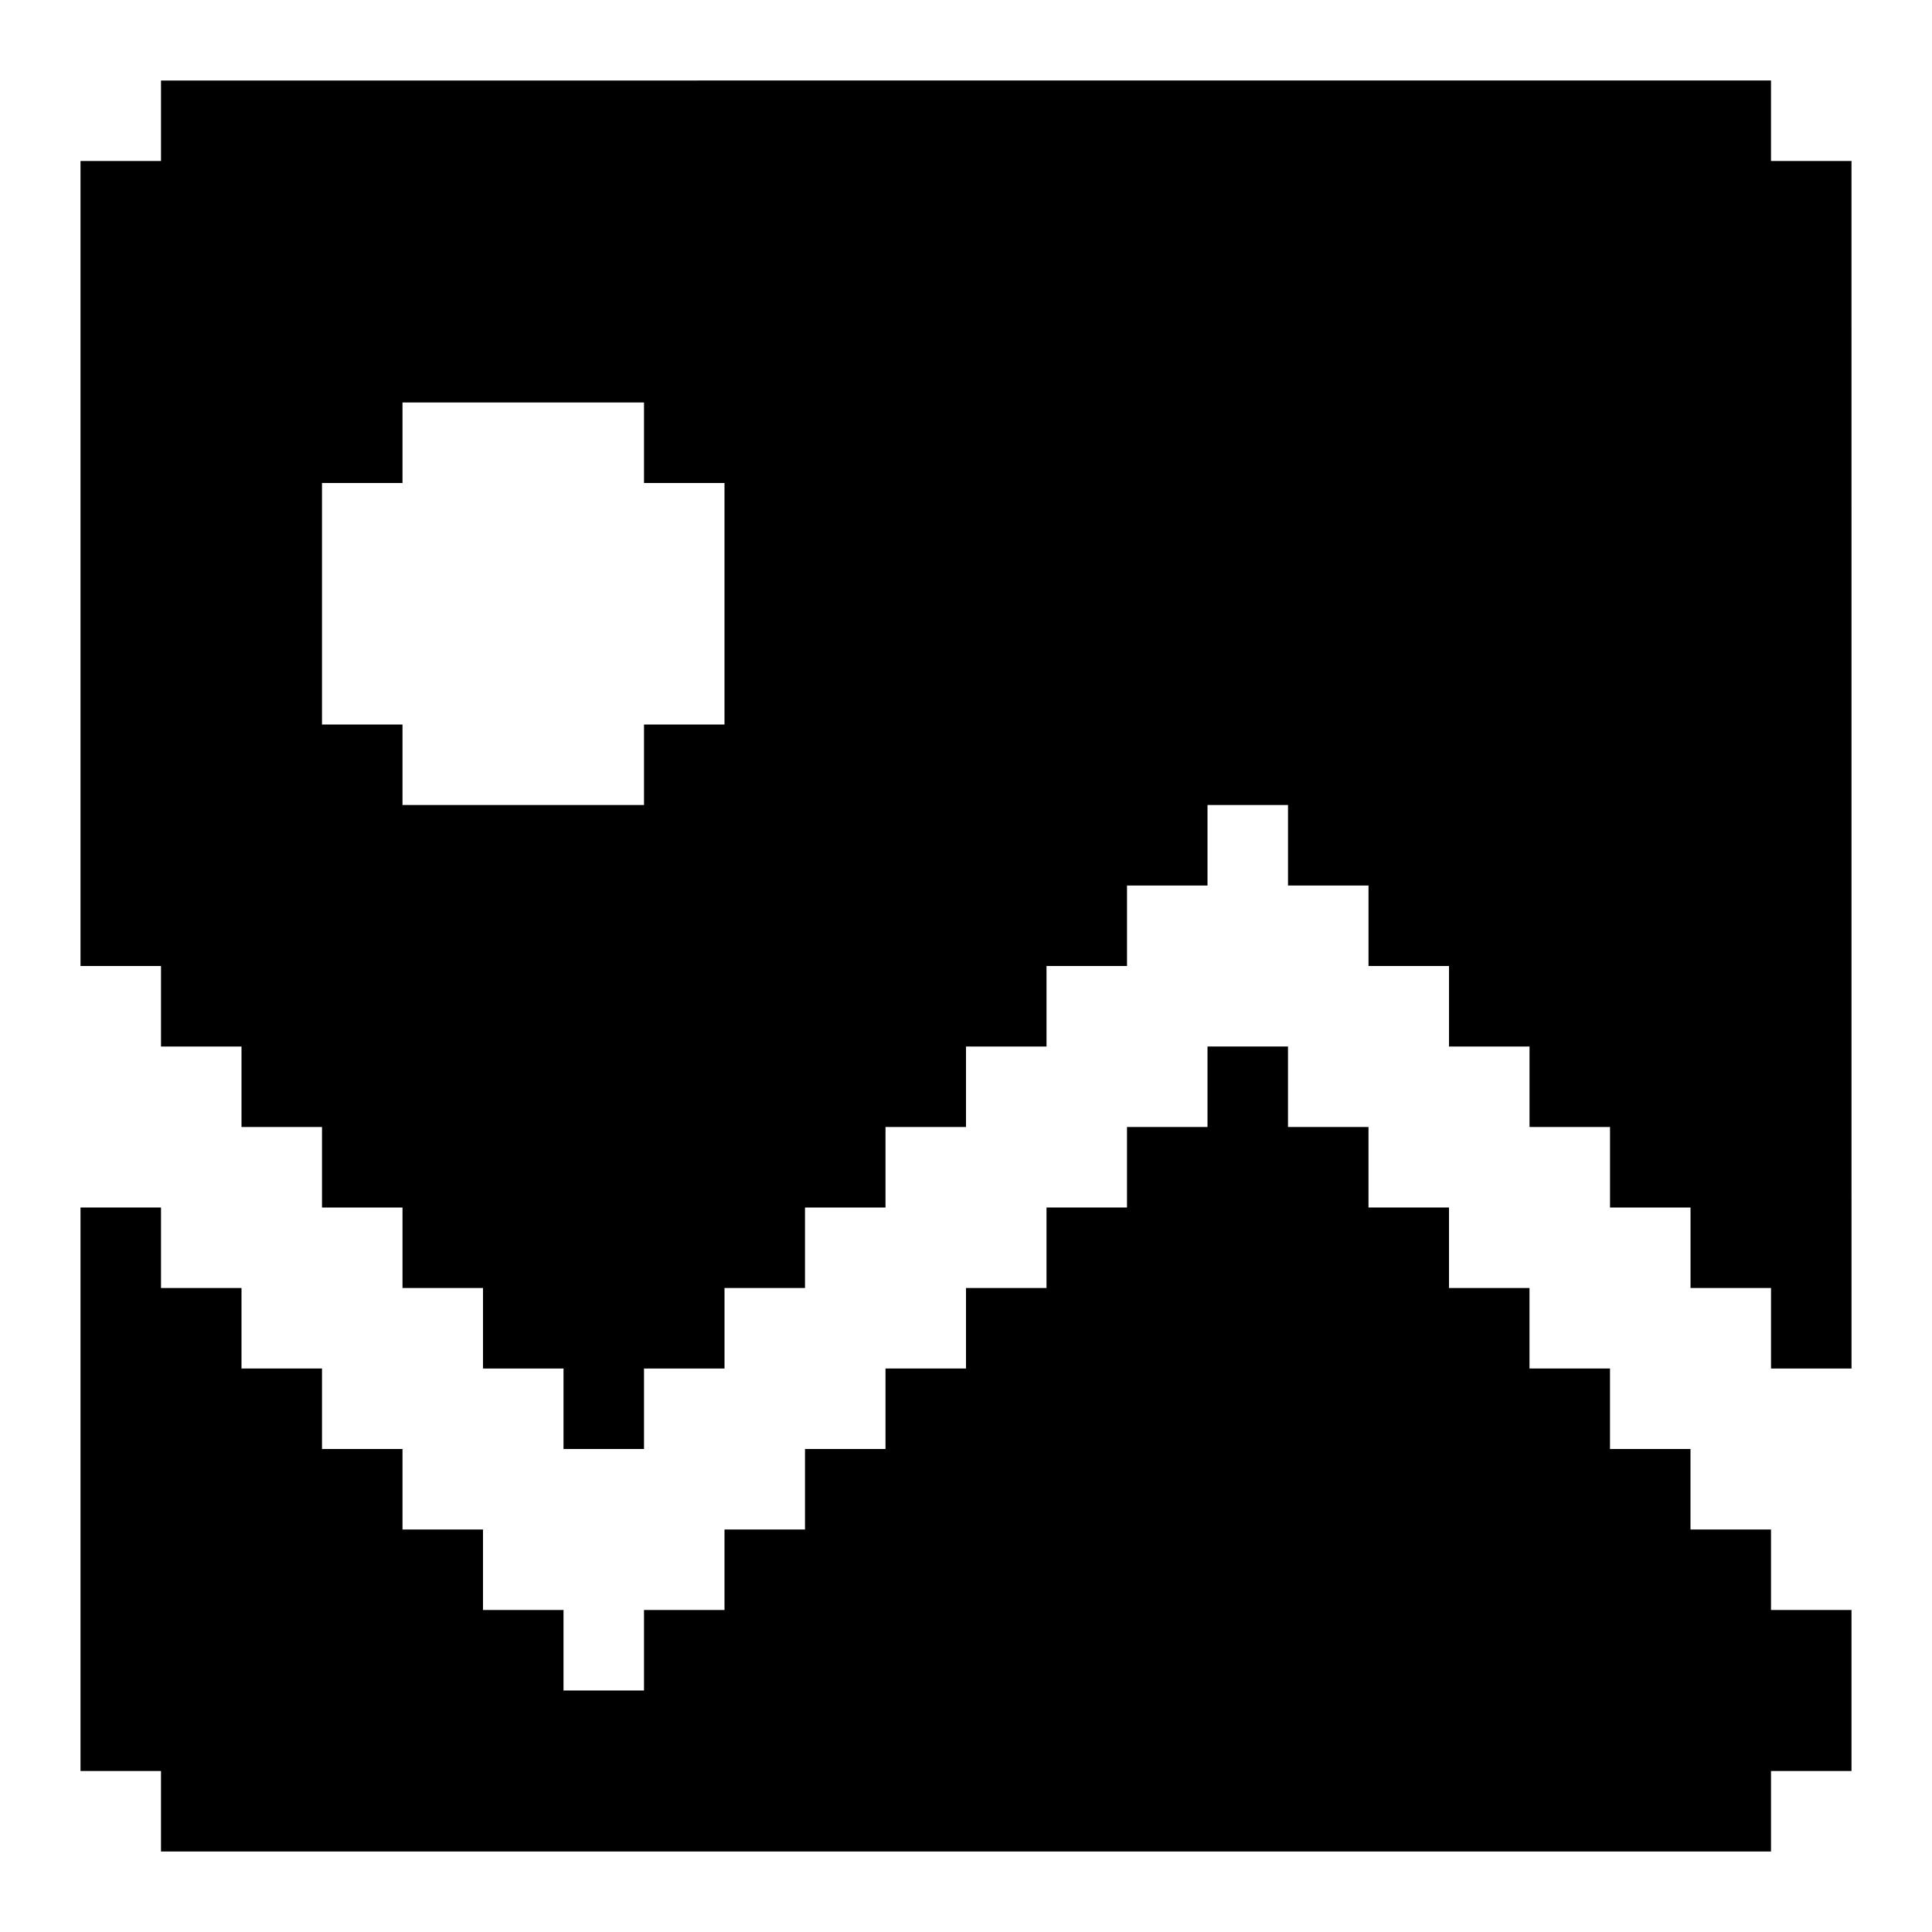 <?xml version="1.0" encoding="UTF-8"?><svg id="Image" xmlns="http://www.w3.org/2000/svg" viewBox="0 0 24 24"><polygon points="23 20 23 22 22 22 22 23 2 23 2 22 1 22 1 15 2 15 2 16 3 16 3 17 4 17 4 18 5 18 5 19 6 19 6 20 7 20 7 21 8 21 8 20 9 20 9 19 10 19 10 18 11 18 11 17 12 17 12 16 13 16 13 15 14 15 14 14 15 14 15 13 16 13 16 14 17 14 17 15 18 15 18 16 19 16 19 17 20 17 20 18 21 18 21 19 22 19 22 20 23 20"/><path d="m22,2v-1H2v1h-1v10h1v1h1v1h1v1h1v1h1v1h1v1h1v-1h1v-1h1v-1h1v-1h1v-1h1v-1h1v-1h1v-1h1v1h1v1h1v1h1v1h1v1h1v1h1v1h1V2h-1Zm-13,4v3h-1v1h-3v-1h-1v-3h1v-1h3v1h1Z"/><g id="BG_copy_137"><rect width="24" height="24" fill="none"/></g></svg>